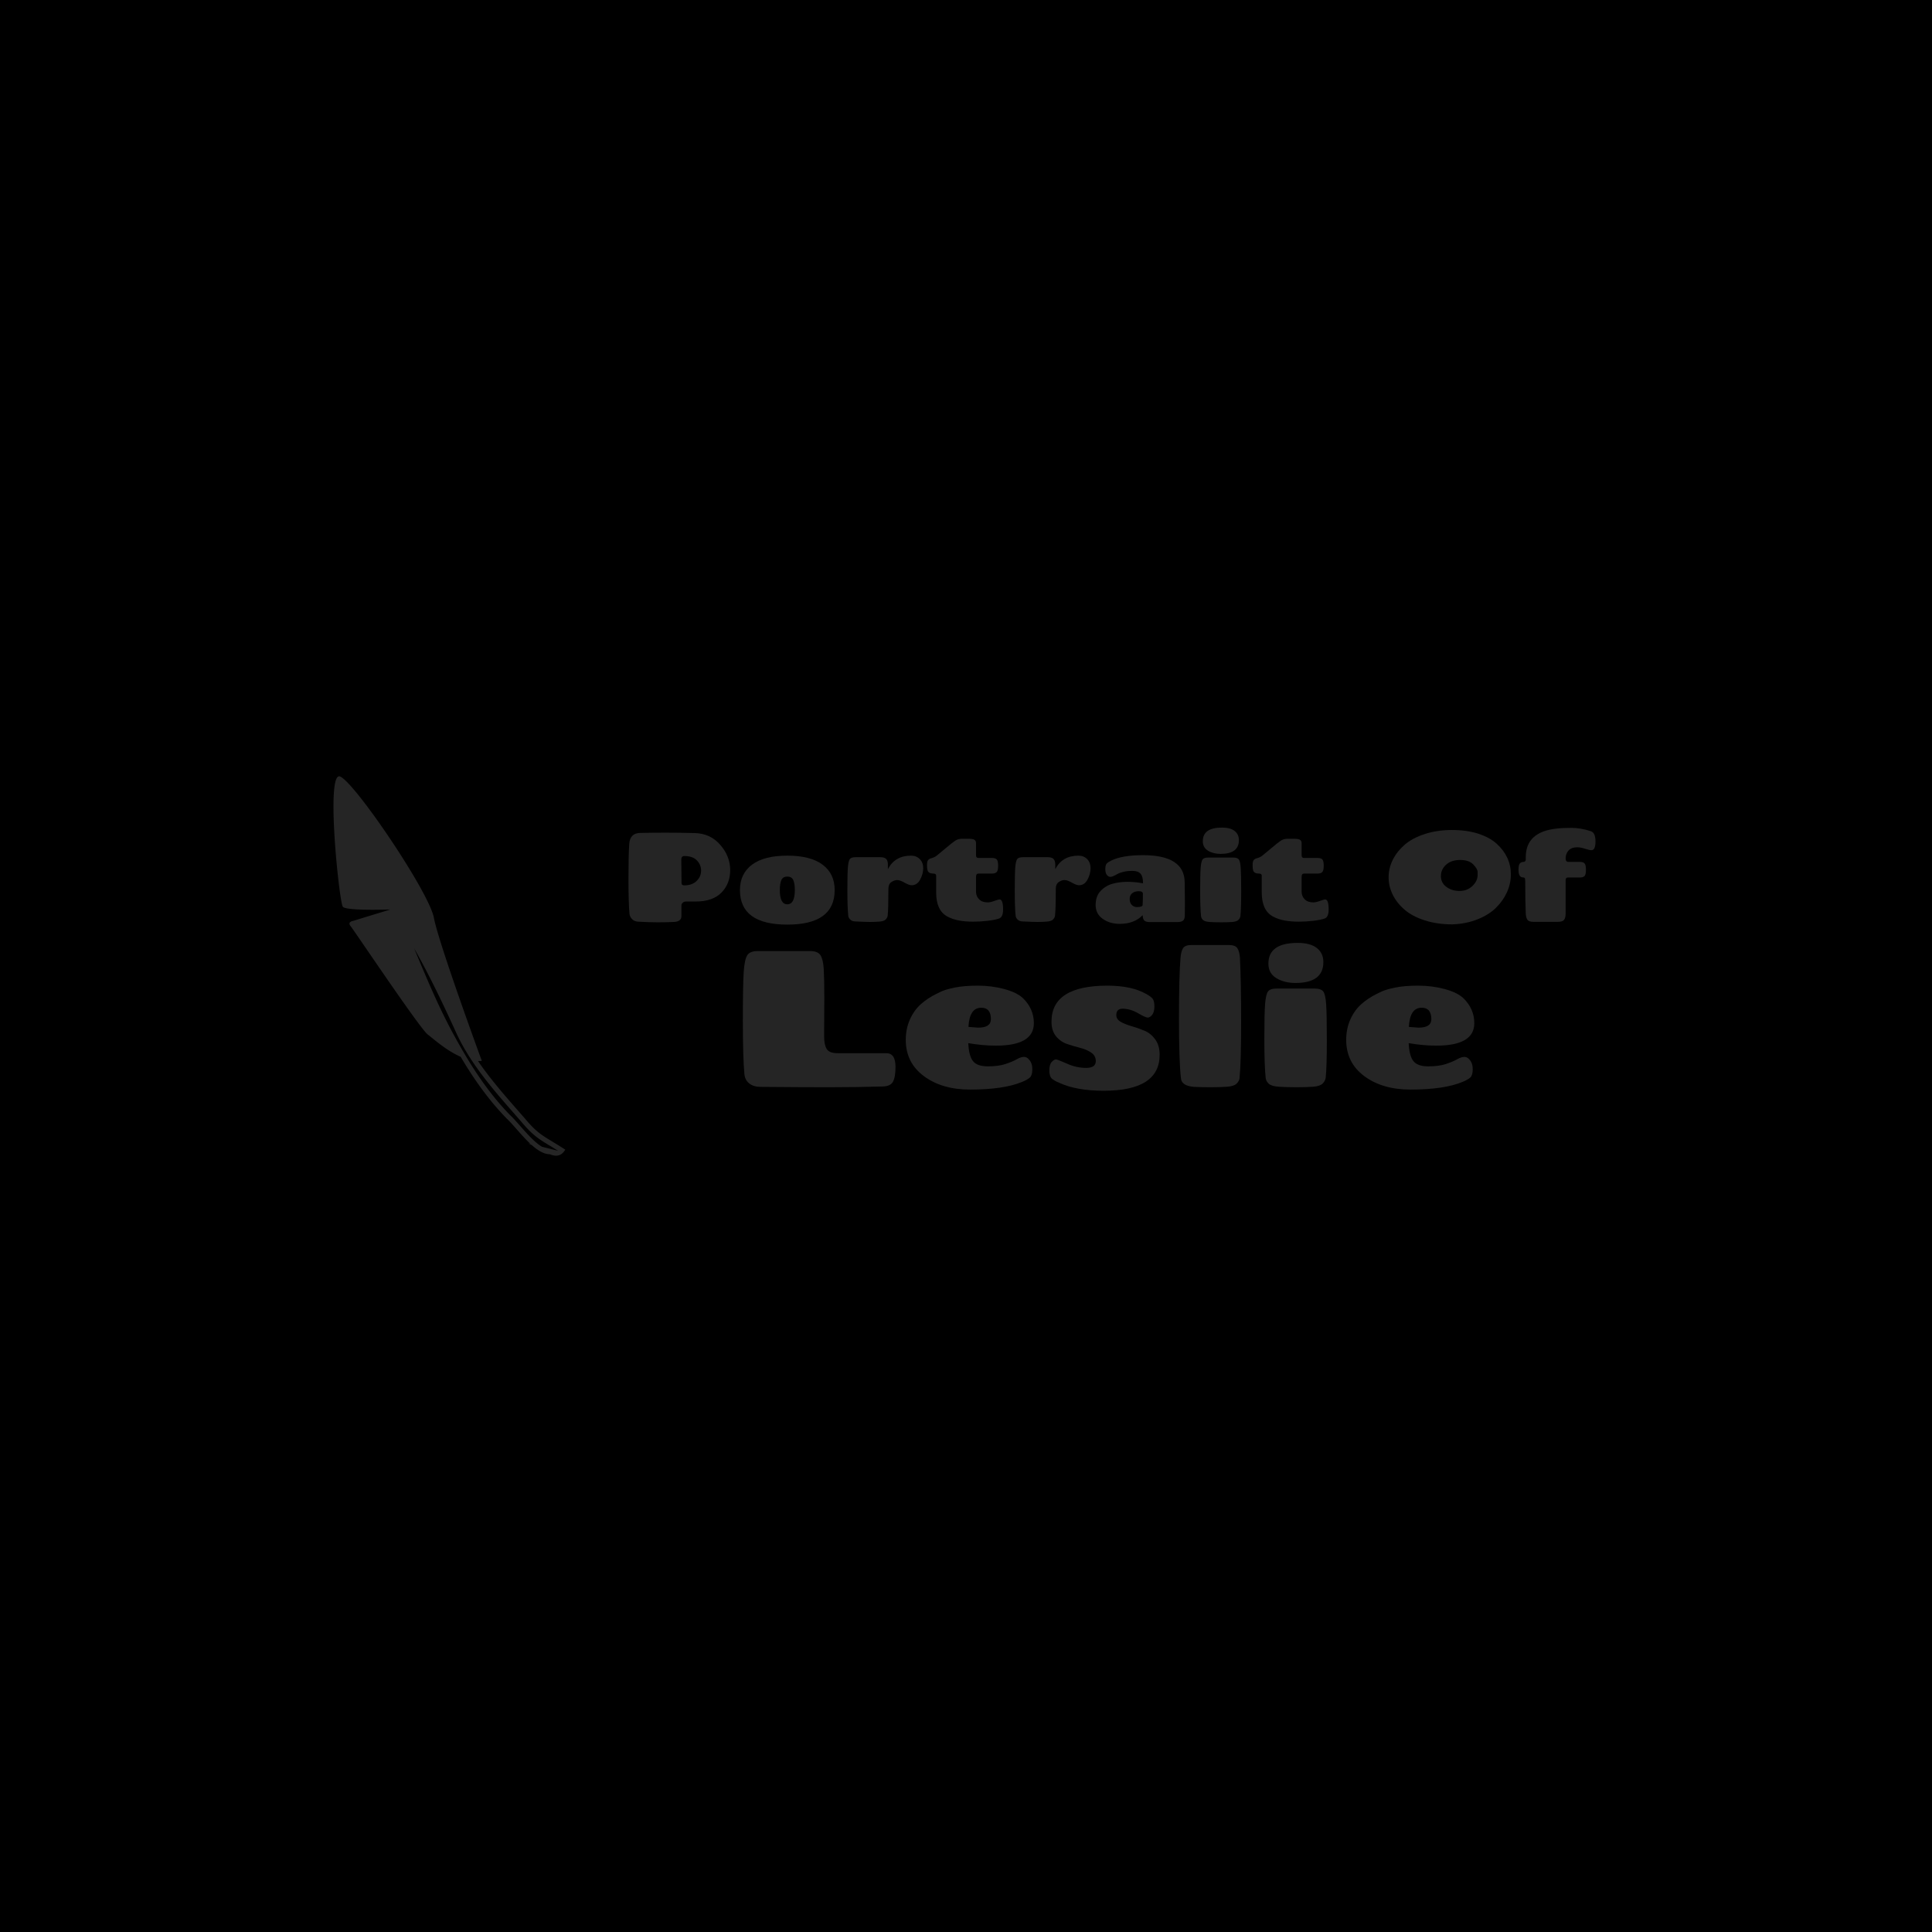 <svg xmlns="http://www.w3.org/2000/svg" version="1.1" xmlns:xlink="http://www.w3.org/1999/xlink" width="1500" height="1500" viewBox="0 0 1500 1500"><rect width="1500" height="1500" x="0" y="0" id="background" stroke="transparent" fill="#000000"></rect><svg xml:space="preserve" width="1000" height="1000" data-version="2" data-id="lg_V7mG06gKv8GuGzbbMy" viewBox="0 0 426 128" x="250" y="250"><rect width="100%" height="100%" fill="transparent"></rect><path fill="#252525" d="M118.876 43.97v3.53q0 1.8-2.46 1.93-2.45.12-5.33.12t-6.57-.21q-1.22-.08-1.96-.84-.73-.75-.86-1.72-.33-3.69-.33-11.61t.25-11.53q.25-3.61 3.65-3.65 3.91-.09 8.36-.09 4.45 0 9.64.13 5.19.12 8.46 3.9 3.28 3.78 3.28 8.32 0 4.54-2.9 7.48-2.9 2.94-8.48 2.94h-3.28q-.55 0-1.01.37-.46.38-.46.93m-.04-15.21.08 7.77q0 .8.88.8 2.61 0 4.1-1.45 1.49-1.45 1.49-3.42t-1.41-3.4q-1.4-1.43-4.13-1.43-1.01 0-1.01 1.13"></path><rect width="33.64" height="29.65" x="-16.82" y="-14.82" fill="none" rx="0" ry="0" transform="translate(118.69 35.23)"></rect><path fill="#252525" d="M151.425 38.89q0 4.7 2.48 4.7t2.48-4.7q0-2.15-.51-3.3-.5-1.16-1.97-1.16t-1.98 1.16q-.5 1.15-.5 3.3m18.14 0q0 11.42-15.66 11.42-15.67 0-15.67-11.42 0-5.42 3.99-8.4 3.99-2.99 11.68-2.99 7.68 0 11.67 2.99 3.99 2.98 3.99 8.4"></path><rect width="31.33" height="22.81" x="-15.66" y="-11.4" fill="none" rx="0" ry="0" transform="translate(154.4 39.4)"></rect><path fill="#252525" d="M176.456 28.01h8.19q1.43 0 1.98.61.54.61.54 1.82v1.52q2.35-4.46 7.65-4.46 1.76 0 2.89 1.14 1.14 1.13 1.14 3.02 0 1.89-1.01 3.76-1.01 1.87-2.81 1.87-.84 0-2.36-.86-1.51-.86-2.43-.86-.93 0-1.91.67-.99.67-.99 2.23 0 6.76-.25 8.94-.13.72-.72 1.26-.58.55-2.07.65-1.5.11-2.97.11-1.47 0-4.99-.17-1.01-.04-1.6-.59-.59-.54-.67-1.26-.3-2.73-.3-8.36 0-5.62.17-7.7t.63-2.71q.46-.63 1.89-.63"></path><rect width="25.08" height="21.93" x="-12.54" y="-10.96" fill="none" rx="0" ry="0" transform="translate(186.8 38.97)"></rect><path fill="#252525" d="M203.126 34.1q0-.67-.92-.67-1.64 0-1.93-1.1-.17-.54-.17-1.68 0-1.13.31-1.61.32-.49 1.22-.72.9-.23 1.64-.79.73-.57 3.02-2.5 2.29-1.94 3.2-2.52.9-.59 2.24-.59h2.1q1.47 0 1.98.36.5.35.5 1.11v3.99q0 .88.76.88h4.49q1.09 0 1.58.46.48.46.48 2.12 0 1.66-.51 2.12-.5.47-1.51.47h-4.37q-.58 0-.75.29-.17.29-.17.84v5.04q.08 1.43 1.07 2.39.99.97 2.79.97.89 0 2.19-.48 1.3-.49 1.76-.49 1.14 0 1.14 3.36 0 2.44-1.31 2.94-1.34.47-3.78.76-2.43.29-4.87.29-2.43 0-4.64-.39-2.2-.4-4.01-1.41-3.53-2.06-3.53-7.86Z"></path><rect width="25.16" height="27.42" x="-12.58" y="-13.71" fill="none" rx="0" ry="0" transform="translate(213.19 36.13)"></rect><path fill="#252525" d="M231.815 28.01h8.19q1.43 0 1.97.61.55.61.55 1.82v1.52q2.35-4.46 7.64-4.46 1.77 0 2.9 1.14 1.13 1.13 1.13 3.02 0 1.89-1 3.76-1.01 1.87-2.82 1.87-.84 0-2.35-.86-1.51-.86-2.44-.86-.92 0-1.91.67-.98.67-.98 2.23 0 6.76-.26 8.94-.12.72-.71 1.26-.59.55-2.08.65-1.49.11-2.96.11t-5-.17q-1.01-.04-1.59-.59-.59-.54-.68-1.26-.29-2.73-.29-8.36 0-5.62.17-7.7t.63-2.71q.46-.63 1.89-.63"></path><rect width="25.07" height="21.93" x="-12.54" y="-10.96" fill="none" rx="0" ry="0" transform="translate(242.16 38.97)"></rect><path fill="#252525" d="M271.506 27.34q13.69 0 13.82 8.9.08 3.78.08 6.93t-.04 4.24q-.04 1.09-.57 1.58-.52.48-2.04.48h-8.9q-1.34 0-1.85-.48-.5-.49-.54-1.45 0-.04-.02-.15-.03-.1-.03-.19-2.77 2.86-7.56 2.86-3.31 0-5.64-1.66-2.34-1.66-2.34-4.58t1.66-4.66q1.66-1.74 3.95-2.37 2.29-.63 4.92-.63 2.62 0 5.14.5v-.17q0-2.1-.82-3.02-.82-.93-2.64-.93-1.83 0-3.05.32-1.22.31-1.85.65-1.72 1.01-2.39 1.01-.67 0-1.2-.63-.52-.63-.52-1.95 0-1.33.48-1.83.48-.51 1.53-1.01 3.66-1.76 10.42-1.76m-1.98 17.17q1.85 0 1.89-.71.09-1.39.09-3.65 0-.89-1.35-.89-1.34 0-2.18.66-.84.65-.84 1.91 0 1.26.69 1.97.7.71 1.7.71"></path><rect width="29.53" height="22.72" x="-14.77" y="-11.36" fill="none" rx="0" ry="0" transform="translate(271.14 39.2)"></rect><path fill="#252525" d="M293.135 28.13h8.19q1.43 0 1.91.63t.63 2.8q.15 2.16.15 7.89 0 5.74-.26 8.09-.12.71-.71 1.26-.59.54-2.08.65-1.49.1-3.55.1-2.06 0-3.74-.1-1.68-.11-2.26-.65-.59-.55-.68-1.26-.29-2.73-.29-8.38t.17-7.71q.17-2.06.63-2.69.46-.63 1.89-.63m4.53-9.91q2.78 0 4.18 1.12 1.41 1.11 1.41 3.04 0 4.54-6.05 4.54-2.43 0-4.16-1.05-1.72-1.05-1.72-3.15 0-4.5 6.34-4.5"></path><rect width="13.57" height="31.33" x="-6.79" y="-15.66" fill="none" rx="0" ry="0" transform="translate(297.73 34.38)"></rect><path fill="#252525" d="M310.815 34.1q0-.67-.92-.67-1.64 0-1.94-1.1-.16-.54-.16-1.68 0-1.13.31-1.61.32-.49 1.22-.72.9-.23 1.64-.79.73-.57 3.02-2.5 2.29-1.94 3.19-2.52.91-.59 2.25-.59h2.1q1.47 0 1.97.36.51.35.51 1.11v3.99q0 .88.75.88h4.5q1.09 0 1.57.46.49.46.49 2.12 0 1.66-.51 2.12-.5.47-1.51.47h-4.37q-.59 0-.75.29-.17.29-.17.84v5.04q.08 1.43 1.07 2.39.99.97 2.79.97.88 0 2.19-.48 1.3-.49 1.76-.49 1.13 0 1.13 3.36 0 2.44-1.3 2.94-1.34.47-3.78.76-2.43.29-4.87.29t-4.64-.39q-2.21-.4-4.01-1.41-3.53-2.06-3.53-7.86Z"></path><rect width="25.15" height="27.42" x="-12.57" y="-13.71" fill="none" rx="0" ry="0" transform="translate(320.87 36.13)"></rect><path fill="#252525" d="M373.895 50.23q-5.08 0-9.19-1.33-4.12-1.32-6.68-3.55-2.56-2.22-3.91-4.97-1.34-2.75-1.34-5.74 0-2.98 1.36-5.73 1.37-2.75 3.91-4.98 2.54-2.22 6.66-3.57 4.11-1.34 9.03-1.34 4.91 0 8.69 1.22 3.78 1.22 6.09 3.32 4.7 4.28 4.7 10.16 0 2.98-1.28 5.84-1.28 2.85-3.65 5.19-2.37 2.33-6.11 3.82-3.74 1.49-8.28 1.66m8.32-16.32v-1q0-1-1.43-2.49-1.43-1.49-4.34-1.49-2.92 0-4.65 1.56-1.72 1.55-1.72 3.78 0 2.22 1.81 3.57 1.8 1.34 4.35 1.34 2.54 0 4.26-1.64 1.72-1.64 1.72-3.63"></path><rect width="40.44" height="31.21" x="-20.22" y="-15.61" fill="none" rx="0" ry="0" transform="translate(373.5 35.13)"></rect><path fill="#252525" d="M415.986 34.73h-3.91q-.75 0-.75.88v11q0 1.43-.51 2.1-.5.68-1.97.68h-8.19q-1.47 0-1.95-.65-.49-.66-.57-2.13-.17-3.57-.17-10.5 0-.96-.17-1.19-.17-.23-.63-.23-1.43 0-1.43-2.57 0-1.51.42-2.01.42-.51 1.31-.55.25 0 .46-.21.21-.21.21-.46v-.88q0-8.32 10.08-9.45 2.01-.25 5.06-.25 3.04 0 6.45 1.13 1.47.5 1.47 3.38t-1.35 2.88q-.59 0-2.1-.48-1.51-.49-2.56-.49-1.93 0-2.9 1.07-.96 1.07-.96 2.63 0 1.13.92 1.13h3.78q1.01 0 1.51.46.51.47.51 2.13 0 1.65-.49 2.12-.48.46-1.57.46"></path><rect width="25.46" height="31.08" x="-12.73" y="-15.54" fill="none" rx="0" ry="0" transform="translate(408.97 34.35)"></rect><path fill="#252525" d="m166.136 74.47-.06 12.8q0 2.82.86 4.19.86 1.38 3.62 1.38h16.19q2.94.06 2.94 4.48 0 3.39-.83 4.93-.83 1.53-3.39 1.6-9.03.25-17.86.25t-22.53-.12q-2.3 0-3.74-1.12-1.44-1.12-1.63-3.11-.51-5.57-.51-17.57t.28-16.19q.29-4.19 1.19-5.57.89-1.37 3.52-1.37h17.15q2.69 0 3.55 1.41.87 1.4 1.06 4.54.19 3.14.19 9.47"></path><rect width="50.49" height="45.05" x="-25.25" y="-22.52" fill="none" rx="0" ry="0" transform="translate(164.94 82.08)"></rect><path fill="#252525" d="m203.196 73.22 1.47-.72q1.47-.72 4.57-1.36 3.11-.64 7.68-.64 4.58 0 8.74 1.12t6.21 3.04q3.58 3.52 3.58 8.26 0 7.42-12.54 7.42-4.42 0-9.15-.83.19 4.23 1.56 5.95 1.38 1.73 4.9 1.73 3.52 0 5.82-.77 2.31-.76 3.72-1.56 1.4-.8 2.4-.8.99 0 1.69.89 1.09 1.15 1.09 3.17t-.8 2.75q-.8.74-2.53 1.44-6.08 2.56-17.28 2.56-9.28 0-15.26-4.45-5.99-4.44-5.99-12 0-3.64 1.35-6.68 1.34-3.04 3.58-5.06 2.24-2.02 5.19-3.46m14.84 4.58q-3.9 0-4.22 6.34 3.07.25 3.2.25 4.22 0 4.22-2.81 0-3.78-3.2-3.78"></path><rect width="42.37" height="34.37" x="-21.18" y="-17.18" fill="none" rx="0" ry="0" transform="translate(214.76 88.19)"></rect><path fill="#252525" d="M255.925 95.46q0-1.79-1.5-2.81-1.51-1.03-3.65-1.57-2.14-.54-4.32-1.28t-3.68-2.56q-1.5-1.82-1.5-4.83 0-11.91 18.49-11.91 7.94 0 12.74 2.69 1.53.83 2.17 1.57.64.74.64 2.59 0 1.86-.73 2.79-.74.92-1.47.92-.74 0-3.2-1.44-2.47-1.44-5.09-1.5-2.11 0-2.11 2.11 0 1.41 1.47 2.24 1.47.83 3.58 1.44 2.11.61 4.23 1.47 2.11.87 3.58 2.88 1.47 2.02 1.47 5.09 0 11.91-18.49 11.91-9.03 0-14.72-2.63-1.73-.7-2.5-1.44-.77-.73-.77-2.69 0-1.95.8-2.78.8-.83 1.35-.83.54 0 3.68 1.41 3.13 1.4 6.33 1.4t3.2-2.24"></path><rect width="36.48" height="34.76" x="-18.24" y="-17.38" fill="none" rx="0" ry="0" transform="translate(259.3 88.38)"></rect><path fill="#252525" d="M287.605 57.06h12.29q2.11 0 2.82 1 .7.99.89 3.16.39 7.68.39 21.22t-.52 18.66q-.12 1.02-1.02 1.85-.9.83-3.17.99-2.27.16-5.34.16t-5.51-.12q-4.16-.32-4.35-2.88-.64-5.57-.64-19.75 0-14.17.51-20.13.2-2.17.87-3.16.67-1 2.78-1"></path><rect width="20.55" height="47.04" x="-10.28" y="-23.52" fill="none" rx="0" ry="0" transform="translate(294.22 81.08)"></rect><path fill="#252525" d="M315.766 71.46h12.48q2.18 0 2.91.96.74.96.96 4.26.23 3.3.23 12.03 0 8.74-.39 12.32-.19 1.09-1.08 1.92-.9.83-3.17.99-2.27.16-5.41.16t-5.7-.16q-2.56-.16-3.45-.99-.9-.83-1.03-1.92-.44-4.16-.44-12.77 0-8.6.25-11.74.26-3.14.96-4.1.71-.96 2.88-.96m6.91-15.1q4.23 0 6.37 1.7 2.15 1.69 2.15 4.64 0 6.91-9.22 6.91-3.71 0-6.34-1.6-2.62-1.6-2.62-4.8 0-6.85 9.66-6.85"></path><rect width="20.67" height="47.74" x="-10.34" y="-23.87" fill="none" rx="0" ry="0" transform="translate(322.51 80.73)"></rect><path fill="#252525" d="m348.856 73.22 1.47-.72q1.47-.72 4.58-1.36 3.1-.64 7.68-.64 4.57 0 8.73 1.12t6.21 3.04q3.59 3.52 3.59 8.26 0 7.42-12.55 7.42-4.41 0-9.15-.83.19 4.23 1.57 5.95 1.37 1.73 4.89 1.73 3.52 0 5.83-.77 2.3-.76 3.71-1.56 1.41-.8 2.4-.8t1.7.89q1.08 1.15 1.08 3.17t-.8 2.75q-.8.74-2.52 1.44-6.08 2.56-17.28 2.56-9.28 0-15.27-4.45-5.98-4.44-5.98-12 0-3.64 1.34-6.68 1.35-3.04 3.59-5.06 2.24-2.02 5.18-3.46m14.85 4.58q-3.91 0-4.23 6.34 3.08.25 3.2.25 4.23 0 4.23-2.81 0-3.78-3.2-3.78"></path><rect width="42.37" height="34.37" x="-21.18" y="-17.18" fill="none" rx="0" ry="0" transform="translate(360.43 88.19)"></rect><path fill="#252525" d="m80.483 124.755-.725-.467c-1.418-.913-2.604-1.63-3.651-2.265-3.608-2.185-5.419-3.282-9.12-7.726-.668-.767-1.342-1.534-2.015-2.303-4.638-5.295-9.375-10.708-13.38-16.57.421.007.844-.005 1.265-.05 0 0-14.254-38.814-15.856-47.347C35.4 39.492 10.801 3.2 5.97 1.323c-4.83-1.878-.271 41.636.92 43.083 1.19 1.447 15.732.896 15.732.896l-12.429 3.81s-1.907.285-.715 1.73c1.19 1.448 22.949 33.94 25.505 35.831 1.747 1.293 6.01 5.237 10.883 7.363 3.863 6.526 8.836 13.904 15.28 20.48.913.842 2.02 2.098 3.192 3.427 1.46 1.656 3.003 3.405 4.579 4.87l-.687-.174 1.141.589c1.98 1.762 4.001 3.02 5.967 3.03.772.32 1.453.477 2.072.477.972 0 1.81-.397 2.441-1.151l.02-.004-.014-.003c.036-.043.07-.088.104-.132zm-2.61.32-5.132-1.297c-2.395-1.439-4.996-4.389-7.206-6.897-1.2-1.36-2.334-2.646-3.277-3.516-8.125-8.294-13.917-17.97-18.056-25.474-5.193-9.335-9.043-18.535-12.767-27.43a2006.164 2006.164 0 0 0-.972-2.323c5.188 9.163 9.656 18.58 13.766 27.595 4.655 10.322 12.222 18.959 19.54 27.313.673.768 1.344 1.533 2 2.286 3.86 4.635 5.867 5.851 9.51 8.057.802.485 1.685 1.02 2.69 1.653a.907.907 0 0 1-.096.032"></path></svg></svg>